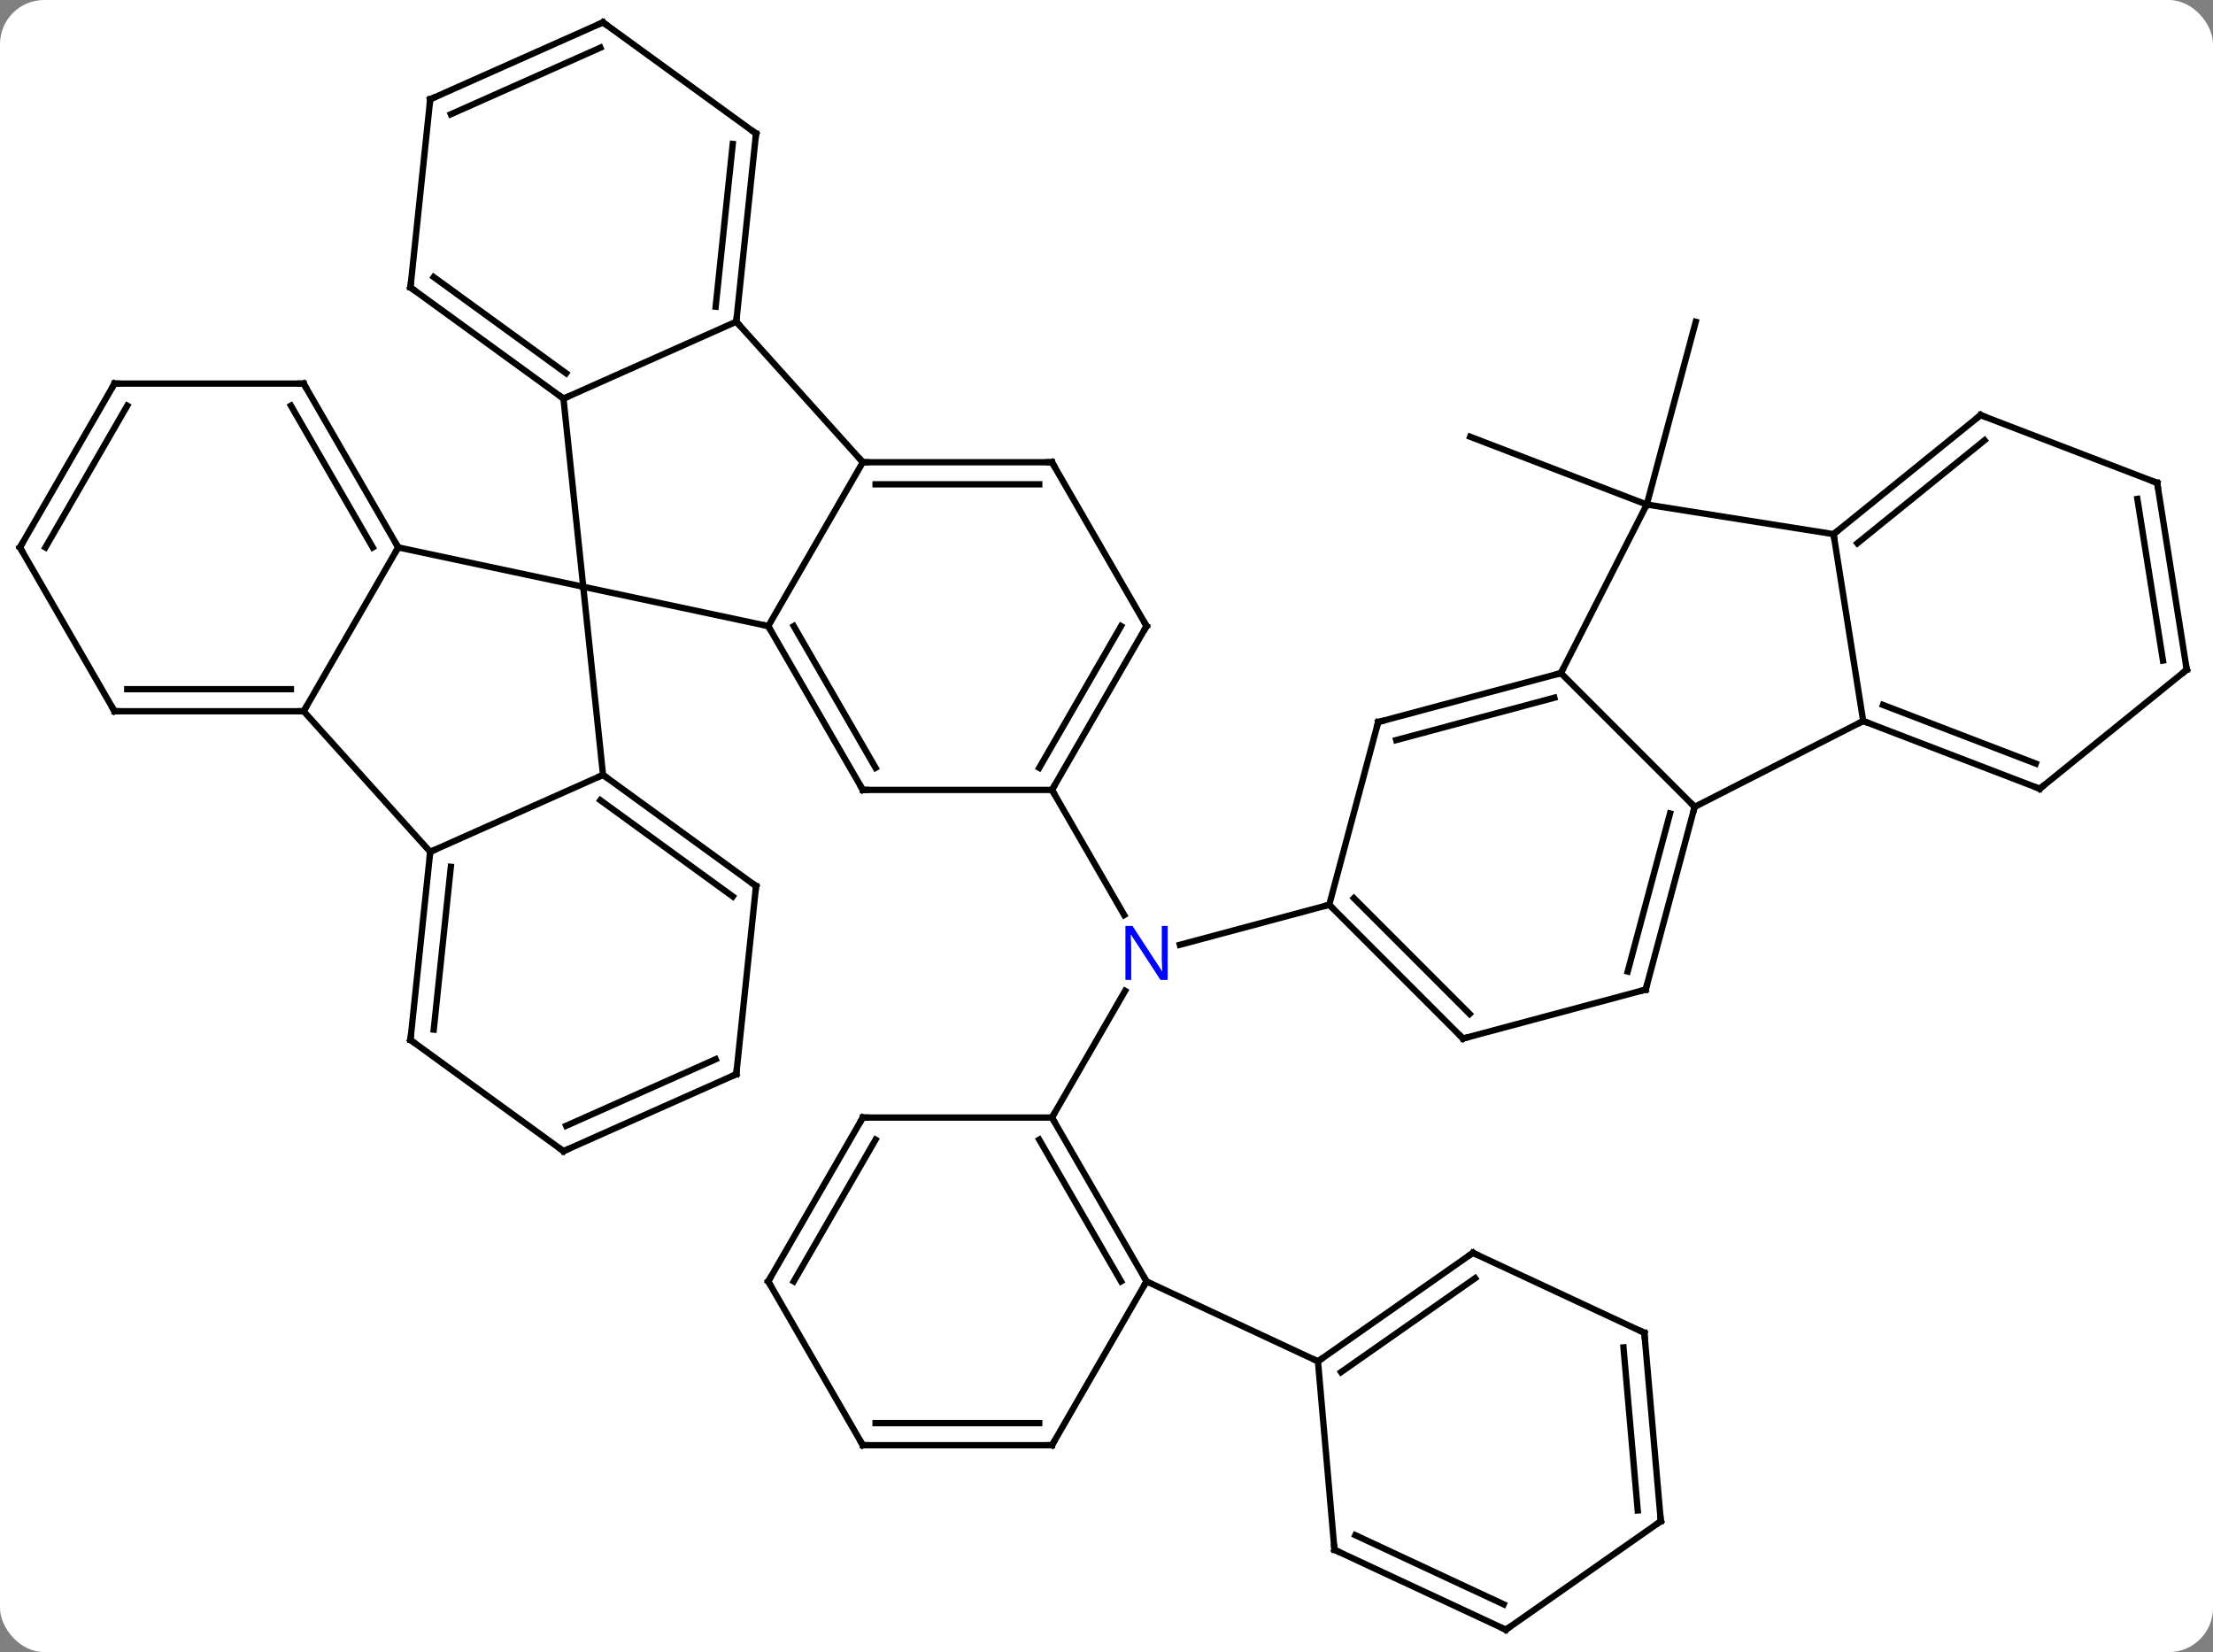 <svg width="351" viewBox="0 0 351 262" style="fill-opacity:1; color-rendering:auto; color-interpolation:auto; text-rendering:auto; stroke:black; stroke-linecap:square; stroke-miterlimit:10; shape-rendering:auto; stroke-opacity:1; fill:black; stroke-dasharray:none; font-weight:normal; stroke-width:1; font-family:'Open Sans'; font-style:normal; stroke-linejoin:miter; font-size:12; stroke-dashoffset:0; image-rendering:auto;" height="262" class="cas-substance-image" xmlns:xlink="http://www.w3.org/1999/xlink" xmlns="http://www.w3.org/2000/svg"><rect x="0" y="0" width="351" height="262" fill="#808080" stroke="none"/><svg class="cas-substance-single-component"><rect y="0" x="0" width="351" stroke="none" ry="7" rx="7" height="262" fill="white" class="cas-substance-group"/><svg y="0" x="0" width="351" viewBox="0 0 351 262" style="fill:black;" height="262" class="cas-substance-single-component-image"><svg><g><g transform="translate(175,131)" style="text-rendering:geometricPrecision; color-rendering:optimizeQuality; color-interpolation:linearRGB; stroke-linecap:butt; image-rendering:optimizeQuality;"><line y2="-5.73" y1="14.112" x2="-8.148" x1="3.308" style="fill:none;"/><line y2="12.486" y1="18.834" x2="35.829" x1="12.135" style="fill:none;"/><line y2="46.23" y1="26.138" x2="-8.148" x1="3.452" style="fill:none;"/><line y2="-50.985" y1="-79.965" x2="86.193" x1="93.957" style="fill:none;"/><line y2="-50.985" y1="-61.737" x2="86.193" x1="58.185" style="fill:none;"/><line y2="-31.71" y1="-37.947" x2="-53.148" x1="-82.494" style="fill:none;"/><line y2="-67.785" y1="-37.947" x2="-85.629" x1="-82.494" style="fill:none;"/><line y2="-44.187" y1="-37.947" x2="-111.837" x1="-82.494" style="fill:none;"/><line y2="-8.112" y1="-37.947" x2="-79.356" x1="-82.494" style="fill:none;"/><line y2="-57.693" y1="-31.71" x2="-38.148" x1="-53.148" style="fill:none;"/><line y2="-5.73" y1="-31.71" x2="-38.148" x1="-53.148" style="fill:none;"/><line y2="-9.23" y1="-31.71" x2="-36.127" x1="-49.106" style="fill:none;"/><line y2="-79.986" y1="-67.785" x2="-58.221" x1="-85.629" style="fill:none;"/><line y2="-85.416" y1="-67.785" x2="-109.899" x1="-85.629" style="fill:none;"/><line y2="-87.06" y1="-71.804" x2="-106.207" x1="-85.207" style="fill:none;"/><line y2="-18.204" y1="-44.187" x2="-126.837" x1="-111.837" style="fill:none;"/><line y2="-70.167" y1="-44.187" x2="-126.837" x1="-111.837" style="fill:none;"/><line y2="-66.667" y1="-44.187" x2="-128.858" x1="-115.878" style="fill:none;"/><line y2="4.089" y1="-8.112" x2="-106.764" x1="-79.356" style="fill:none;"/><line y2="9.522" y1="-8.112" x2="-55.086" x1="-79.356" style="fill:none;"/><line y2="11.166" y1="-4.093" x2="-58.778" x1="-79.778" style="fill:none;"/><line y2="-79.986" y1="-57.693" x2="-58.221" x1="-38.148" style="fill:none;"/><line y2="-57.693" y1="-57.693" x2="-8.148" x1="-38.148" style="fill:none;"/><line y2="-54.193" y1="-54.193" x2="-10.169" x1="-36.127" style="fill:none;"/><line y2="-5.73" y1="-5.73" x2="-8.148" x1="-38.148" style="fill:none;"/><line y2="-109.821" y1="-79.986" x2="-55.086" x1="-58.221" style="fill:none;"/><line y2="-108.177" y1="-82.361" x2="-58.778" x1="-61.491" style="fill:none;"/><line y2="-115.254" y1="-85.416" x2="-106.764" x1="-109.899" style="fill:none;"/><line y2="4.089" y1="-18.204" x2="-106.764" x1="-126.837" style="fill:none;"/><line y2="-18.204" y1="-18.204" x2="-156.837" x1="-126.837" style="fill:none;"/><line y2="-21.704" y1="-21.704" x2="-154.816" x1="-128.858" style="fill:none;"/><line y2="-70.167" y1="-70.167" x2="-156.837" x1="-126.837" style="fill:none;"/><line y2="33.924" y1="4.089" x2="-109.899" x1="-106.764" style="fill:none;"/><line y2="32.28" y1="6.464" x2="-106.207" x1="-103.494" style="fill:none;"/><line y2="39.357" y1="9.522" x2="-58.221" x1="-55.086" style="fill:none;"/><line y2="-31.71" y1="-57.693" x2="6.852" x1="-8.148" style="fill:none;"/><line y2="-31.71" y1="-5.73" x2="6.852" x1="-8.148" style="fill:none;"/><line y2="-31.71" y1="-9.23" x2="2.811" x1="-10.169" style="fill:none;"/><line y2="-127.455" y1="-109.821" x2="-79.356" x1="-55.086" style="fill:none;"/><line y2="-127.455" y1="-115.254" x2="-79.356" x1="-106.764" style="fill:none;"/><line y2="-123.436" y1="-112.878" x2="-79.779" x1="-103.495" style="fill:none;"/><line y2="-44.187" y1="-18.204" x2="-171.837" x1="-156.837" style="fill:none;"/><line y2="-44.187" y1="-70.167" x2="-171.837" x1="-156.837" style="fill:none;"/><line y2="-44.187" y1="-66.667" x2="-167.796" x1="-154.816" style="fill:none;"/><line y2="51.558" y1="33.924" x2="-85.629" x1="-109.899" style="fill:none;"/><line y2="51.558" y1="39.357" x2="-85.629" x1="-58.221" style="fill:none;"/><line y2="47.539" y1="36.981" x2="-85.206" x1="-61.49" style="fill:none;"/><line y2="-16.491" y1="12.486" x2="43.593" x1="35.829" style="fill:none;"/><line y2="33.699" y1="12.486" x2="57.042" x1="35.829" style="fill:none;"/><line y2="29.795" y1="11.44" x2="58.088" x1="39.733" style="fill:none;"/><line y2="-24.255" y1="-16.491" x2="72.573" x1="43.593" style="fill:none;"/><line y2="-20.351" y1="-13.633" x2="71.527" x1="46.451" style="fill:none;"/><line y2="25.935" y1="33.699" x2="86.022" x1="57.042" style="fill:none;"/><line y2="-3.042" y1="-24.255" x2="93.786" x1="72.573" style="fill:none;"/><line y2="-50.985" y1="-24.255" x2="86.193" x1="72.573" style="fill:none;"/><line y2="-3.042" y1="25.935" x2="93.786" x1="86.022" style="fill:none;"/><line y2="-1.996" y1="23.077" x2="89.882" x1="83.164" style="fill:none;"/><line y2="-16.662" y1="-3.042" x2="120.516" x1="93.786" style="fill:none;"/><line y2="-46.293" y1="-50.985" x2="115.821" x1="86.193" style="fill:none;"/><line y2="-46.293" y1="-16.662" x2="115.821" x1="120.516" style="fill:none;"/><line y2="-5.913" y1="-16.662" x2="148.524" x1="120.516" style="fill:none;"/><line y2="-9.905" y1="-19.206" x2="147.892" x1="123.657" style="fill:none;"/><line y2="-65.172" y1="-46.293" x2="139.137" x1="115.821" style="fill:none;"/><line y2="-61.18" y1="-44.844" x2="139.769" x1="119.594" style="fill:none;"/><line y2="-24.792" y1="-5.913" x2="171.837" x1="148.524" style="fill:none;"/><line y2="-54.423" y1="-65.172" x2="167.145" x1="139.137" style="fill:none;"/><line y2="-54.423" y1="-24.792" x2="167.145" x1="171.837" style="fill:none;"/><line y2="-51.88" y1="-26.241" x2="164.004" x1="168.064" style="fill:none;"/><line y2="72.213" y1="46.23" x2="6.852" x1="-8.148" style="fill:none;"/><line y2="72.213" y1="49.73" x2="2.811" x1="-10.169" style="fill:none;"/><line y2="46.23" y1="46.23" x2="-38.148" x1="-8.148" style="fill:none;"/><line y2="98.193" y1="72.213" x2="-8.148" x1="6.852" style="fill:none;"/><line y2="84.891" y1="72.213" x2="34.041" x1="6.852" style="fill:none;"/><line y2="72.213" y1="46.23" x2="-53.148" x1="-38.148" style="fill:none;"/><line y2="72.213" y1="49.73" x2="-49.106" x1="-36.127" style="fill:none;"/><line y2="98.193" y1="98.193" x2="-38.148" x1="-8.148" style="fill:none;"/><line y2="94.693" y1="94.693" x2="-36.127" x1="-10.169" style="fill:none;"/><line y2="98.193" y1="72.213" x2="-38.148" x1="-53.148" style="fill:none;"/><line y2="67.683" y1="84.891" x2="58.617" x1="34.041" style="fill:none;"/><line y2="71.709" y1="86.599" x2="58.969" x1="37.704" style="fill:none;"/><line y2="114.777" y1="84.891" x2="36.657" x1="34.041" style="fill:none;"/><line y2="80.361" y1="67.683" x2="85.806" x1="58.617" style="fill:none;"/><line y2="127.455" y1="114.777" x2="63.846" x1="36.657" style="fill:none;"/><line y2="123.429" y1="112.459" x2="63.494" x1="39.968" style="fill:none;"/><line y2="110.247" y1="80.361" x2="88.419" x1="85.806" style="fill:none;"/><line y2="108.539" y1="82.679" x2="84.756" x1="82.495" style="fill:none;"/><line y2="110.247" y1="127.455" x2="88.419" x1="63.846" style="fill:none;"/></g><g transform="translate(175,131)" style="fill:rgb(0,5,255); text-rendering:geometricPrecision; color-rendering:optimizeQuality; image-rendering:optimizeQuality; font-family:'Open Sans'; stroke:rgb(0,5,255); color-interpolation:linearRGB;"><path style="stroke:none;" d="M10.204 24.406 L9.063 24.406 L4.375 17.219 L4.329 17.219 Q4.422 18.484 4.422 19.531 L4.422 24.406 L3.5 24.406 L3.5 15.844 L4.625 15.844 L9.297 23 L9.344 23 Q9.344 22.844 9.297 21.984 Q9.25 21.125 9.266 20.75 L9.266 15.844 L10.204 15.844 L10.204 24.406 Z"/></g><g transform="translate(175,131)" style="stroke-linecap:butt; text-rendering:geometricPrecision; color-rendering:optimizeQuality; image-rendering:optimizeQuality; font-family:'Open Sans'; color-interpolation:linearRGB; stroke-miterlimit:5;"><path style="fill:none;" d="M-52.898 -31.277 L-53.148 -31.71 L-53.637 -31.814"/><path style="fill:none;" d="M-86.034 -68.079 L-85.629 -67.785 L-85.172 -67.988"/><path style="fill:none;" d="M-112.087 -44.62 L-111.837 -44.187 L-112.087 -43.754"/><path style="fill:none;" d="M-78.951 -7.818 L-79.356 -8.112 L-79.813 -7.909"/><path style="fill:none;" d="M-37.648 -57.693 L-38.148 -57.693 L-38.483 -58.065"/><path style="fill:none;" d="M-38.398 -6.163 L-38.148 -5.73 L-37.648 -5.73"/><path style="fill:none;" d="M-58.169 -80.483 L-58.221 -79.986 L-57.886 -79.614"/><path style="fill:none;" d="M-109.495 -85.122 L-109.899 -85.416 L-109.847 -85.913"/><path style="fill:none;" d="M-127.337 -18.204 L-126.837 -18.204 L-126.587 -18.637"/><path style="fill:none;" d="M-126.587 -69.734 L-126.837 -70.167 L-127.337 -70.167"/><path style="fill:none;" d="M-106.816 4.586 L-106.764 4.089 L-106.307 3.886"/><path style="fill:none;" d="M-55.49 9.228 L-55.086 9.522 L-55.138 10.019"/><path style="fill:none;" d="M-8.648 -57.693 L-8.148 -57.693 L-7.898 -57.26"/><path style="fill:none;" d="M-7.898 -6.163 L-8.148 -5.73 L-7.898 -5.297"/><path style="fill:none;" d="M-55.138 -109.324 L-55.086 -109.821 L-55.49 -110.115"/><path style="fill:none;" d="M-106.816 -114.757 L-106.764 -115.254 L-106.307 -115.457"/><path style="fill:none;" d="M-156.337 -18.204 L-156.837 -18.204 L-157.087 -18.637"/><path style="fill:none;" d="M-156.337 -70.167 L-156.837 -70.167 L-157.087 -69.734"/><path style="fill:none;" d="M-109.847 33.427 L-109.899 33.924 L-109.495 34.218"/><path style="fill:none;" d="M-58.169 38.86 L-58.221 39.357 L-58.678 39.56"/><path style="fill:none;" d="M6.602 -32.143 L6.852 -31.71 L6.602 -31.277"/><path style="fill:none;" d="M-78.951 -127.161 L-79.356 -127.455 L-79.813 -127.252"/><path style="fill:none;" d="M-171.587 -43.754 L-171.837 -44.187 L-171.587 -44.62"/><path style="fill:none;" d="M-86.034 51.264 L-85.629 51.558 L-85.172 51.355"/><path style="fill:none;" d="M36.183 12.84 L35.829 12.486 L35.346 12.615"/><path style="fill:none;" d="M43.464 -16.008 L43.593 -16.491 L44.076 -16.62"/><path style="fill:none;" d="M56.688 33.345 L57.042 33.699 L57.525 33.57"/><path style="fill:none;" d="M72.09 -24.126 L72.573 -24.255 L72.8 -24.701"/><path style="fill:none;" d="M85.539 26.064 L86.022 25.935 L86.151 25.452"/><path style="fill:none;" d="M93.657 -2.559 L93.786 -3.042 L93.432 -3.396"/><path style="fill:none;" d="M120.983 -16.483 L120.516 -16.662 L120.07 -16.435"/><path style="fill:none;" d="M116.21 -46.608 L115.821 -46.293 L115.899 -45.799"/><path style="fill:none;" d="M148.057 -6.092 L148.524 -5.913 L148.913 -6.228"/><path style="fill:none;" d="M138.748 -64.857 L139.137 -65.172 L139.604 -64.993"/><path style="fill:none;" d="M171.448 -24.477 L171.837 -24.792 L171.759 -25.286"/><path style="fill:none;" d="M166.678 -54.602 L167.145 -54.423 L167.223 -53.929"/><path style="fill:none;" d="M-7.898 46.663 L-8.148 46.23 L-7.898 45.797"/><path style="fill:none;" d="M6.602 71.78 L6.852 72.213 L6.602 72.646"/><path style="fill:none;" d="M-37.648 46.23 L-38.148 46.23 L-38.398 46.663"/><path style="fill:none;" d="M-7.898 97.76 L-8.148 98.193 L-8.648 98.193"/><path style="fill:none;" d="M-52.898 71.78 L-53.148 72.213 L-52.898 72.646"/><path style="fill:none;" d="M-37.648 98.193 L-38.148 98.193 L-38.398 97.76"/><path style="fill:none;" d="M34.451 84.604 L34.041 84.891 L33.588 84.68"/><path style="fill:none;" d="M58.207 67.97 L58.617 67.683 L59.07 67.894"/><path style="fill:none;" d="M36.613 114.279 L36.657 114.777 L37.11 114.988"/><path style="fill:none;" d="M85.353 80.15 L85.806 80.361 L85.85 80.859"/><path style="fill:none;" d="M63.393 127.244 L63.846 127.455 L64.256 127.168"/><path style="fill:none;" d="M88.376 109.749 L88.419 110.247 L88.009 110.534"/></g></g></svg></svg></svg></svg>